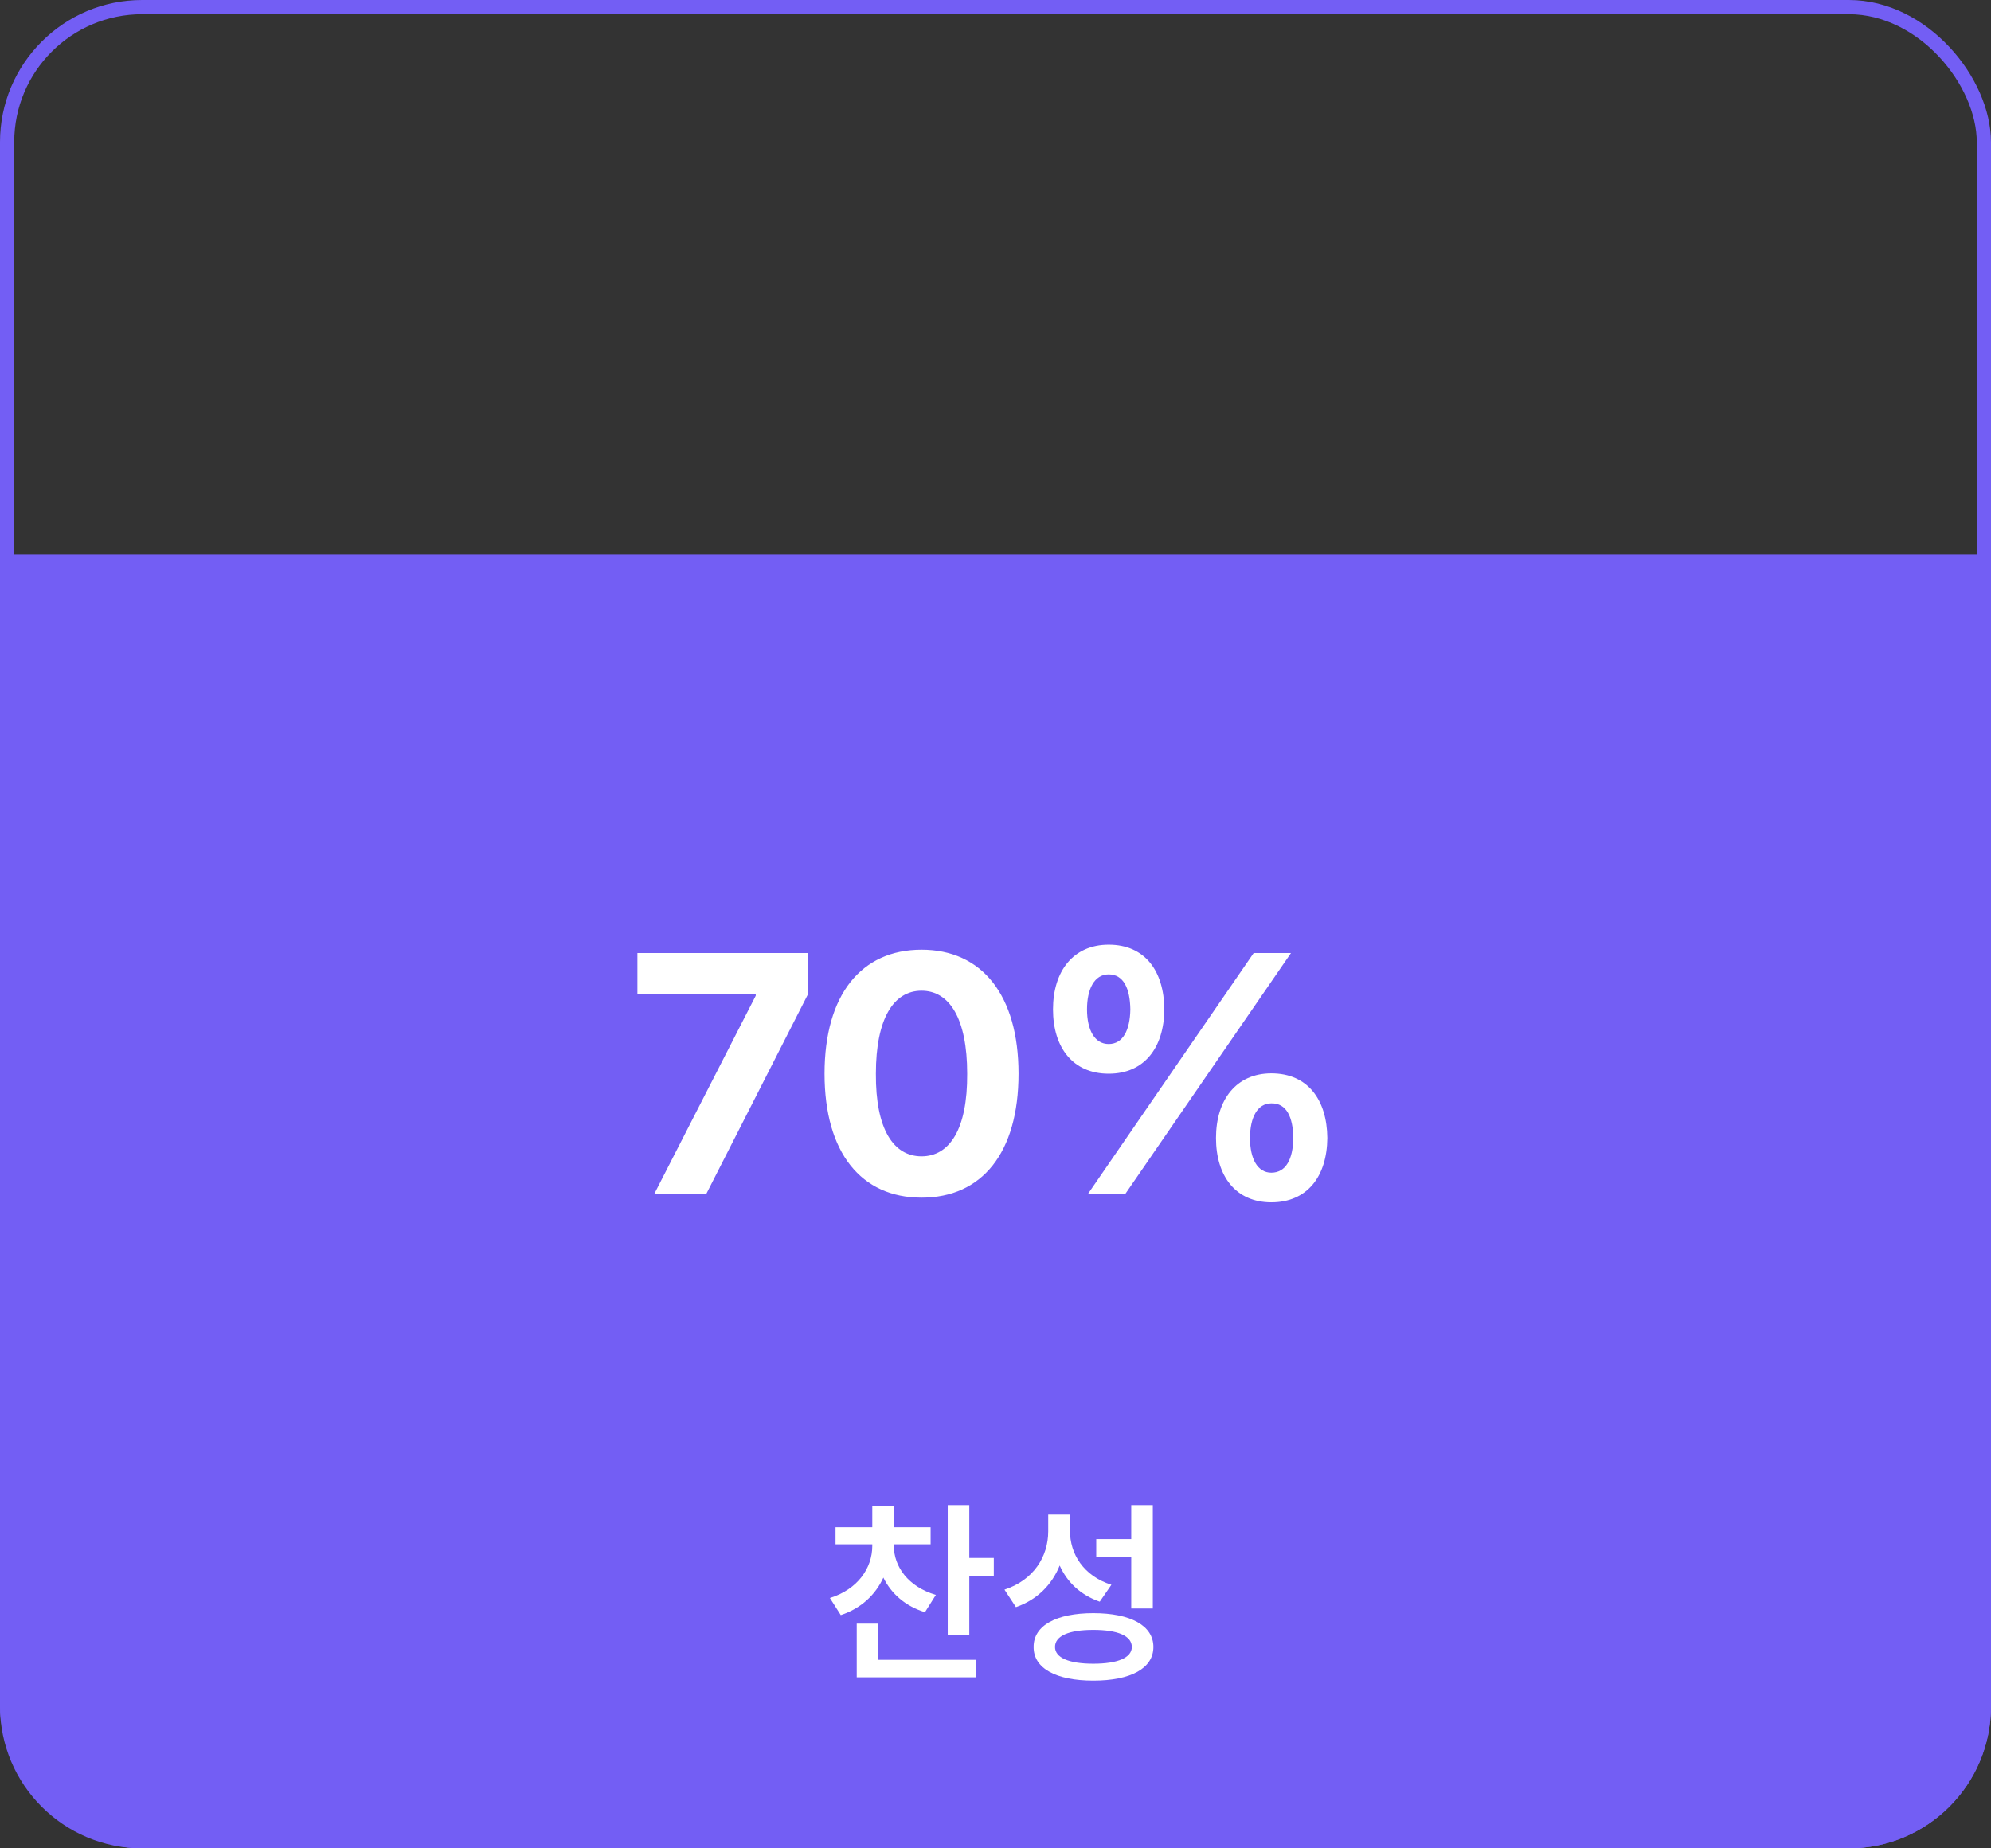 <svg width="140" height="130" viewBox="0 0 140 130" fill="none" xmlns="http://www.w3.org/2000/svg">
<rect x="0" y="0" width="140" height="130" fill="#333333" stroke="none"/>
<path d="M0 39H140V120C140 125.523 135.523 130 130 130H10C4.477 130 0 125.523 0 120V39Z" fill="#735EF4"/>
<rect x="0.5" y="0.5" width="139" height="129" rx="9.5" stroke="#735EF4"/>
<path d="M45.992 84L53.141 70.031V69.914H44.82V67.031H56.797V69.961L49.648 84H45.992ZM64.8 84.234C60.557 84.234 57.979 81.07 57.979 75.516C57.979 69.961 60.557 66.797 64.8 66.797C69.042 66.797 71.62 69.984 71.62 75.516C71.62 81.094 69.042 84.234 64.8 84.234ZM64.8 81.328C66.768 81.328 68.034 79.43 68.01 75.516C68.01 71.648 66.768 69.68 64.8 69.68C62.831 69.68 61.589 71.648 61.589 75.516C61.565 79.43 62.831 81.328 64.8 81.328ZM77.959 75.516C75.427 75.516 74.044 73.664 74.044 70.992C74.044 68.297 75.474 66.445 77.959 66.445C80.513 66.445 81.849 68.297 81.873 70.992C81.849 73.688 80.466 75.516 77.959 75.516ZM77.959 73.43C78.966 73.43 79.459 72.445 79.482 70.992C79.459 69.539 79.013 68.531 77.959 68.531C76.951 68.531 76.435 69.562 76.435 70.992C76.435 72.445 76.974 73.43 77.959 73.43ZM89.396 84.562C86.888 84.562 85.505 82.711 85.505 80.039C85.505 77.344 86.935 75.492 89.396 75.492C91.951 75.492 93.31 77.344 93.334 80.039C93.31 82.734 91.927 84.562 89.396 84.562ZM89.396 82.477C90.427 82.477 90.919 81.516 90.943 80.039C90.919 78.586 90.474 77.578 89.396 77.602C88.412 77.602 87.896 78.609 87.896 80.039C87.896 81.516 88.435 82.477 89.396 82.477ZM76.482 84L88.154 67.031H90.779L79.107 84H76.482Z" fill="white"/>
<path d="M62.853 108.729C62.853 110.178 63.852 111.6 65.807 112.174L65.041 113.391C63.653 112.967 62.662 112.078 62.115 110.957C61.562 112.167 60.55 113.124 59.121 113.596L58.355 112.393C60.297 111.791 61.336 110.301 61.336 108.729V108.619H58.752V107.416H61.336V105.939H62.867V107.416H65.438V108.619H62.853V108.729ZM68.158 105.857V109.576H69.881V110.834H68.158V115.004H66.641V105.857H68.158ZM68.65 116.74V117.971H60.242V114.197H61.76V116.74H68.65ZM75.238 107.635C75.225 109.316 76.209 110.848 78.15 111.463L77.33 112.652C75.983 112.181 75.04 111.285 74.513 110.109C73.967 111.456 72.934 112.516 71.437 113.035L70.631 111.805C72.681 111.135 73.707 109.48 73.707 107.703V106.527H75.238V107.635ZM81.062 105.857V113.131H79.545V109.494H77.084V108.25H79.545V105.857H81.062ZM76.879 113.459C79.504 113.459 81.103 114.334 81.103 115.838C81.103 117.342 79.504 118.203 76.879 118.203C74.267 118.203 72.668 117.342 72.681 115.838C72.668 114.334 74.267 113.459 76.879 113.459ZM76.879 114.635C75.156 114.635 74.185 115.059 74.185 115.838C74.185 116.59 75.156 117.014 76.879 117.014C78.601 117.014 79.586 116.59 79.586 115.838C79.586 115.059 78.601 114.635 76.879 114.635Z" fill="white"/>
</svg>
